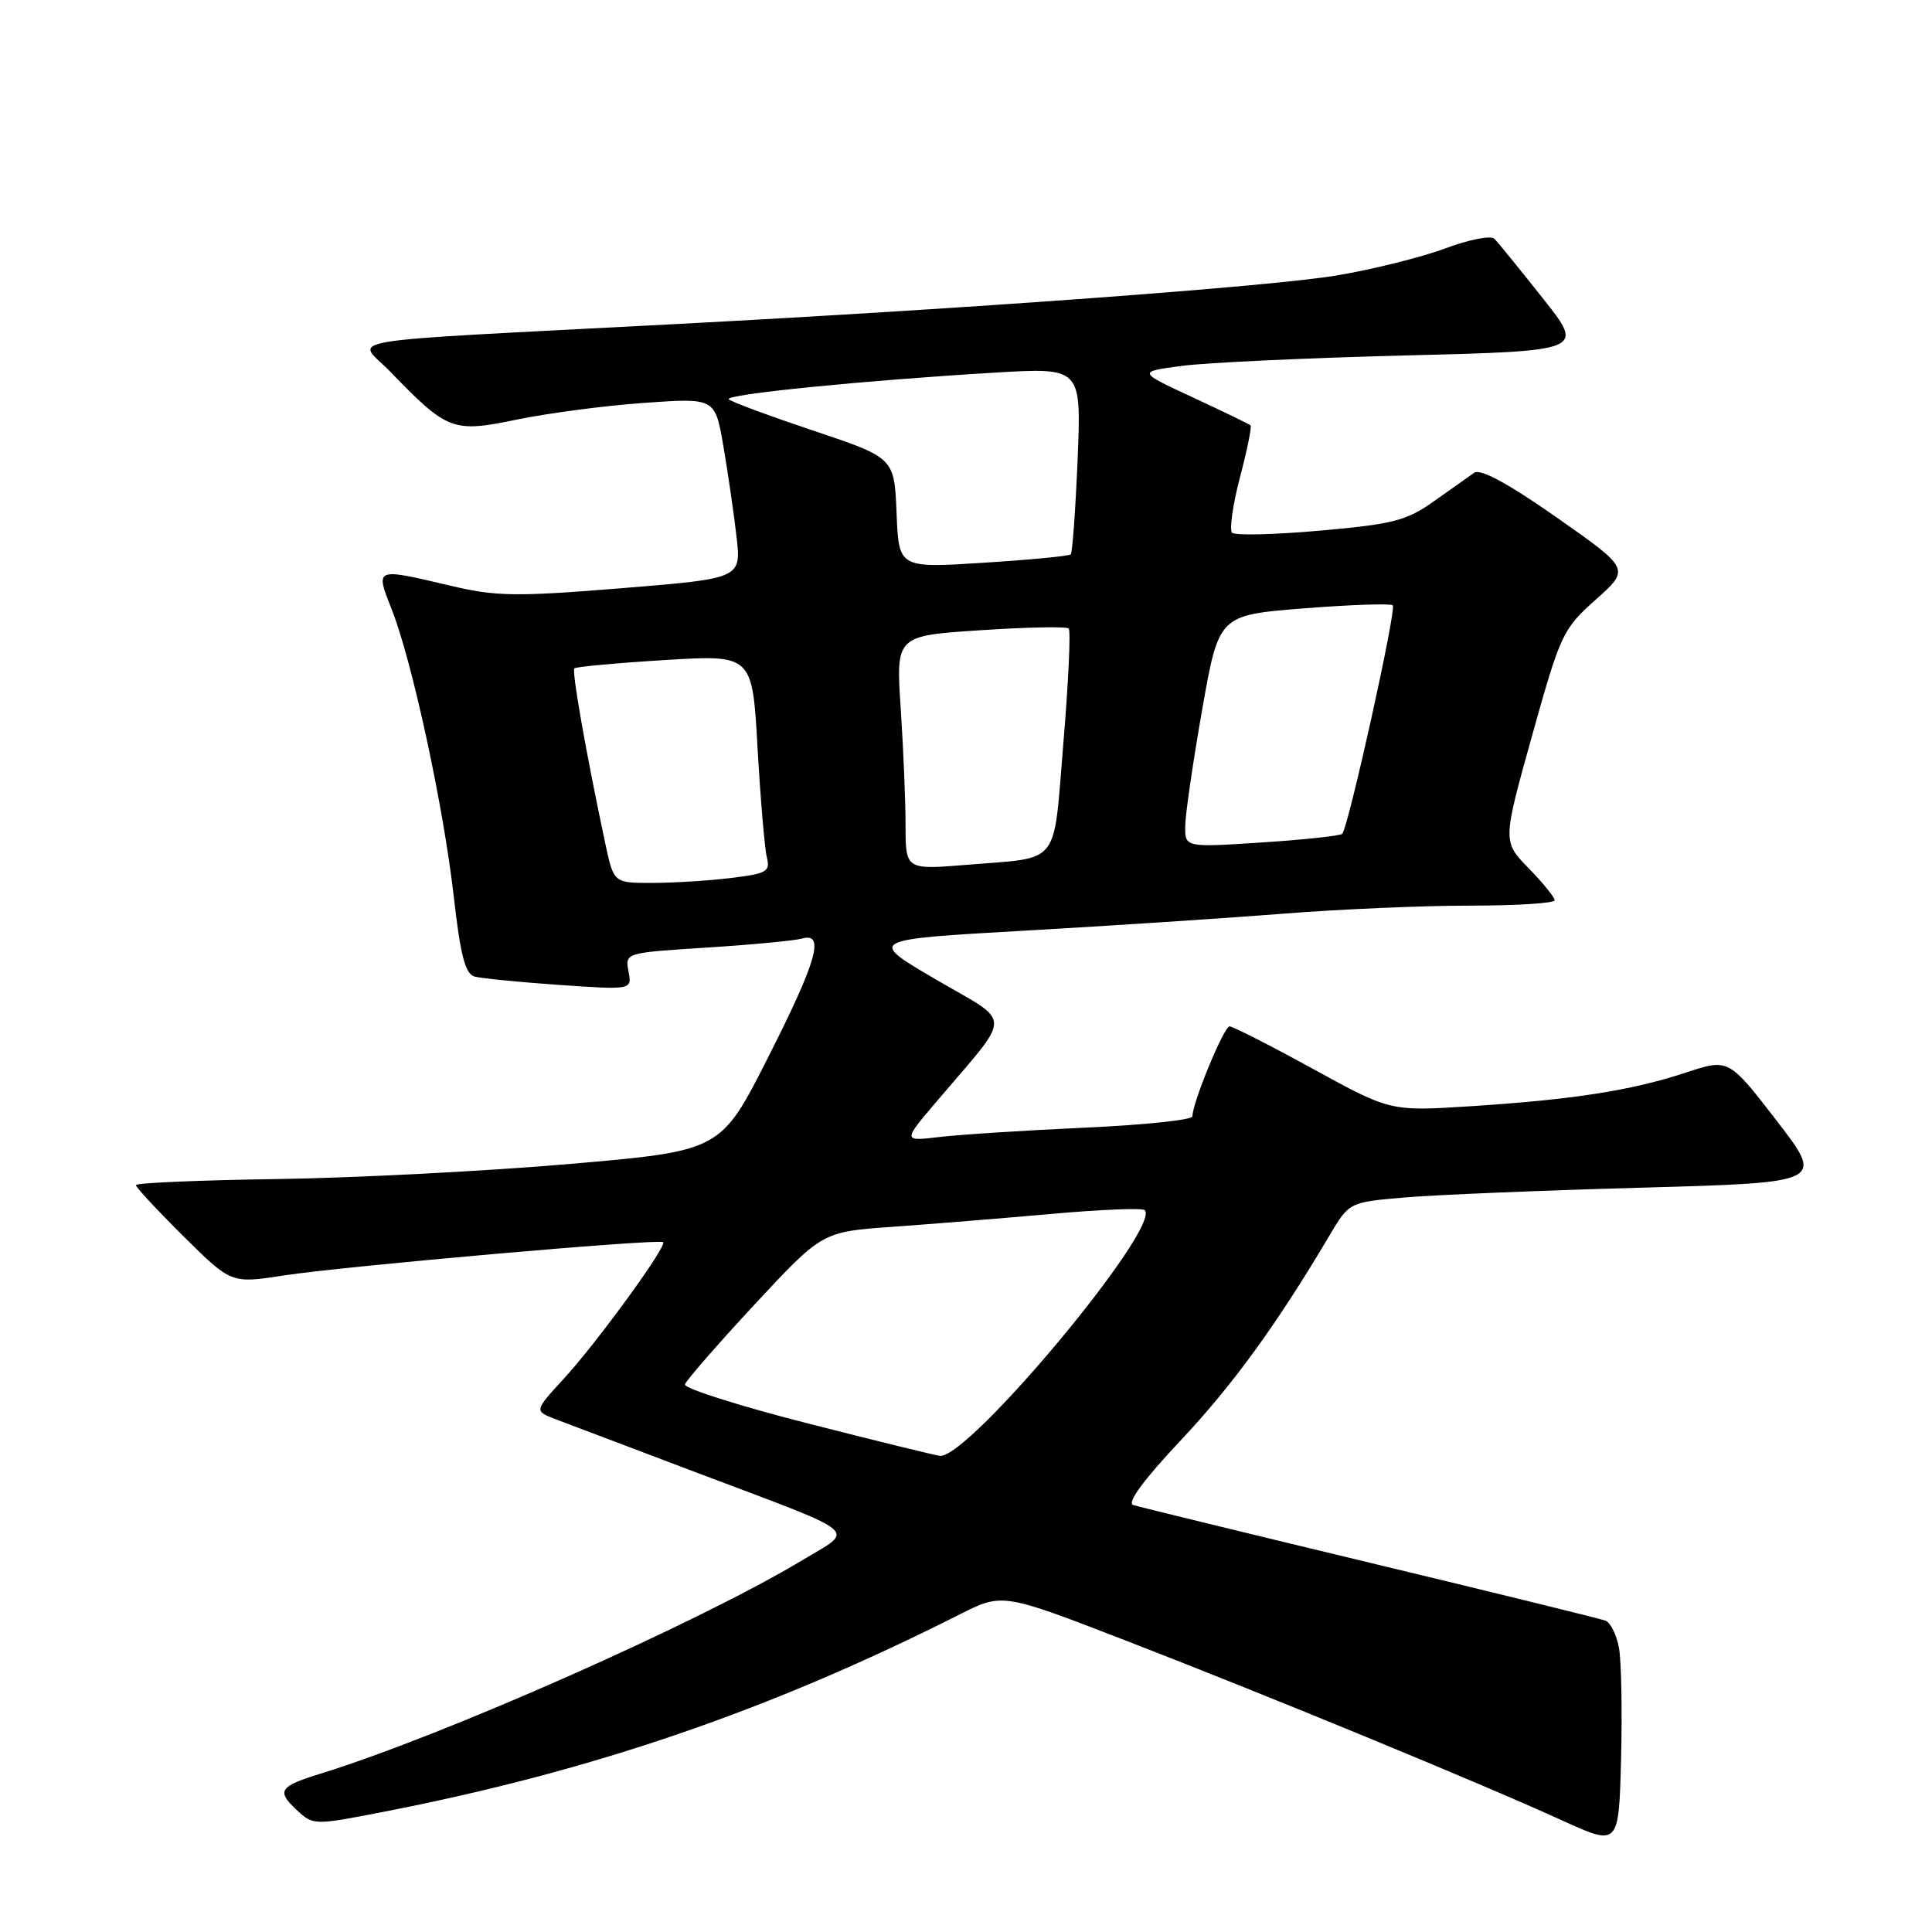 <?xml version="1.0" encoding="UTF-8" standalone="no"?>
<!DOCTYPE svg PUBLIC "-//W3C//DTD SVG 1.1//EN" "http://www.w3.org/Graphics/SVG/1.1/DTD/svg11.dtd" >
<svg xmlns="http://www.w3.org/2000/svg" xmlns:xlink="http://www.w3.org/1999/xlink" version="1.1" viewBox="0 0 256 256">
 <g >
 <path fill="currentColor"
d=" M 214.52 218.35 C 214.20 216.61 213.40 214.99 212.72 214.74 C 212.05 214.49 198.00 211.03 181.50 207.07 C 165.00 203.10 150.89 199.66 150.15 199.42 C 149.29 199.14 151.54 196.08 156.39 190.92 C 163.34 183.54 169.17 175.51 176.14 163.75 C 178.77 159.30 178.77 159.30 186.14 158.67 C 190.19 158.32 204.35 157.74 217.62 157.37 C 241.74 156.70 241.74 156.70 235.40 148.48 C 229.05 140.25 229.05 140.25 223.34 142.14 C 216.17 144.50 208.43 145.71 194.87 146.58 C 184.23 147.26 184.23 147.26 173.97 141.63 C 168.32 138.53 163.35 136.00 162.92 136.00 C 162.18 136.00 158.00 146.13 158.00 147.93 C 158.00 148.39 151.59 149.07 143.75 149.42 C 135.91 149.78 127.28 150.33 124.56 150.65 C 119.61 151.24 119.61 151.24 124.06 146.01 C 134.27 133.98 134.28 135.79 124.02 129.79 C 114.96 124.50 114.96 124.50 135.73 123.32 C 147.15 122.67 162.57 121.66 170.00 121.07 C 177.43 120.48 188.56 120.00 194.75 120.00 C 200.94 120.00 206.00 119.68 206.00 119.29 C 206.00 118.90 204.45 116.99 202.55 115.04 C 199.10 111.50 199.10 111.50 203.00 97.50 C 206.77 84.01 207.07 83.35 211.45 79.45 C 216.00 75.39 216.00 75.39 206.29 68.58 C 199.85 64.07 196.16 62.07 195.34 62.64 C 194.66 63.11 192.26 64.81 190.00 66.42 C 186.39 68.99 184.62 69.45 174.93 70.31 C 168.89 70.85 163.64 70.97 163.26 70.59 C 162.88 70.21 163.34 66.93 164.29 63.29 C 165.25 59.66 165.88 56.55 165.71 56.37 C 165.53 56.20 162.09 54.53 158.06 52.66 C 150.73 49.26 150.73 49.26 156.61 48.48 C 159.85 48.05 173.18 47.43 186.24 47.10 C 209.98 46.50 209.98 46.50 204.41 39.50 C 201.36 35.65 198.48 32.11 198.02 31.64 C 197.56 31.17 194.65 31.74 191.52 32.91 C 188.41 34.07 181.95 35.69 177.18 36.49 C 168.57 37.95 128.38 40.91 89.00 42.97 C 42.94 45.39 47.28 44.67 51.65 49.19 C 59.32 57.11 59.97 57.36 68.52 55.59 C 72.65 54.74 80.24 53.74 85.39 53.38 C 94.75 52.72 94.75 52.72 95.85 59.11 C 96.45 62.63 97.24 68.01 97.59 71.08 C 98.23 76.65 98.23 76.65 82.37 77.94 C 68.30 79.08 65.73 79.04 59.69 77.61 C 49.60 75.23 49.71 75.18 51.92 80.79 C 54.62 87.64 58.76 106.82 60.12 118.75 C 61.01 126.62 61.65 129.06 62.89 129.40 C 63.77 129.64 68.83 130.14 74.13 130.51 C 83.75 131.17 83.75 131.17 83.28 128.71 C 82.82 126.25 82.82 126.25 93.66 125.56 C 99.62 125.18 105.29 124.64 106.25 124.37 C 109.35 123.48 108.26 127.32 101.75 140.16 C 95.50 152.50 95.50 152.50 75.50 154.23 C 64.50 155.18 47.07 156.08 36.76 156.23 C 26.45 156.38 18.01 156.74 18.01 157.03 C 18.00 157.32 20.84 160.37 24.32 163.82 C 30.63 170.08 30.63 170.08 37.57 169.01 C 45.52 167.78 87.31 164.11 87.87 164.59 C 88.44 165.07 79.07 177.95 74.67 182.73 C 70.78 186.96 70.78 186.96 73.64 188.06 C 75.21 188.66 83.70 191.87 92.50 195.20 C 114.51 203.51 113.32 202.52 106.39 206.69 C 92.62 214.99 58.83 229.96 42.50 235.01 C 37.03 236.70 36.62 237.29 39.24 239.76 C 41.51 241.89 41.51 241.89 51.00 240.04 C 78.57 234.66 101.93 226.65 127.12 213.94 C 132.82 211.06 132.82 211.06 149.16 217.38 C 168.06 224.69 196.15 236.27 207.00 241.22 C 214.50 244.64 214.50 244.64 214.80 233.07 C 214.96 226.71 214.84 220.08 214.52 218.35 Z  M 107.00 188.60 C 97.92 186.28 90.62 183.96 90.76 183.44 C 90.91 182.92 95.06 178.16 99.98 172.86 C 108.94 163.22 108.94 163.22 118.22 162.56 C 123.32 162.20 132.82 161.43 139.31 160.85 C 145.81 160.27 151.38 160.04 151.68 160.35 C 153.93 162.60 128.38 193.25 124.55 192.91 C 123.97 192.85 116.08 190.92 107.00 188.60 Z  M 80.20 111.75 C 77.66 99.80 75.74 88.93 76.11 88.56 C 76.32 88.35 81.72 87.85 88.09 87.46 C 99.69 86.75 99.69 86.75 100.38 99.12 C 100.77 105.92 101.32 112.43 101.61 113.59 C 102.09 115.49 101.60 115.77 96.82 116.34 C 93.89 116.70 89.21 116.99 86.41 116.99 C 81.32 117.00 81.32 117.00 80.20 111.75 Z  M 119.99 109.38 C 119.99 106.15 119.70 99.17 119.35 93.87 C 118.71 84.24 118.71 84.24 129.91 83.51 C 136.07 83.10 141.34 83.00 141.61 83.28 C 141.89 83.56 141.58 90.35 140.91 98.37 C 139.53 115.00 140.66 113.55 128.25 114.58 C 120.00 115.26 120.00 115.26 119.99 109.38 Z  M 157.05 109.40 C 157.08 107.81 158.09 100.88 159.30 94.00 C 161.50 81.50 161.50 81.50 172.78 80.61 C 178.98 80.12 184.28 79.95 184.55 80.21 C 185.07 80.74 178.66 109.67 177.85 110.49 C 177.58 110.75 172.78 111.27 167.18 111.63 C 157.00 112.30 157.00 112.30 157.05 109.40 Z  M 118.80 67.97 C 118.50 60.66 118.50 60.66 107.82 57.08 C 101.95 55.11 96.88 53.24 96.57 52.91 C 95.93 52.26 114.45 50.41 131.89 49.37 C 143.29 48.70 143.29 48.70 142.79 60.87 C 142.51 67.57 142.10 73.23 141.88 73.46 C 141.65 73.68 136.44 74.18 130.28 74.57 C 119.09 75.28 119.09 75.28 118.80 67.97 Z "/>
</g>
</svg>
